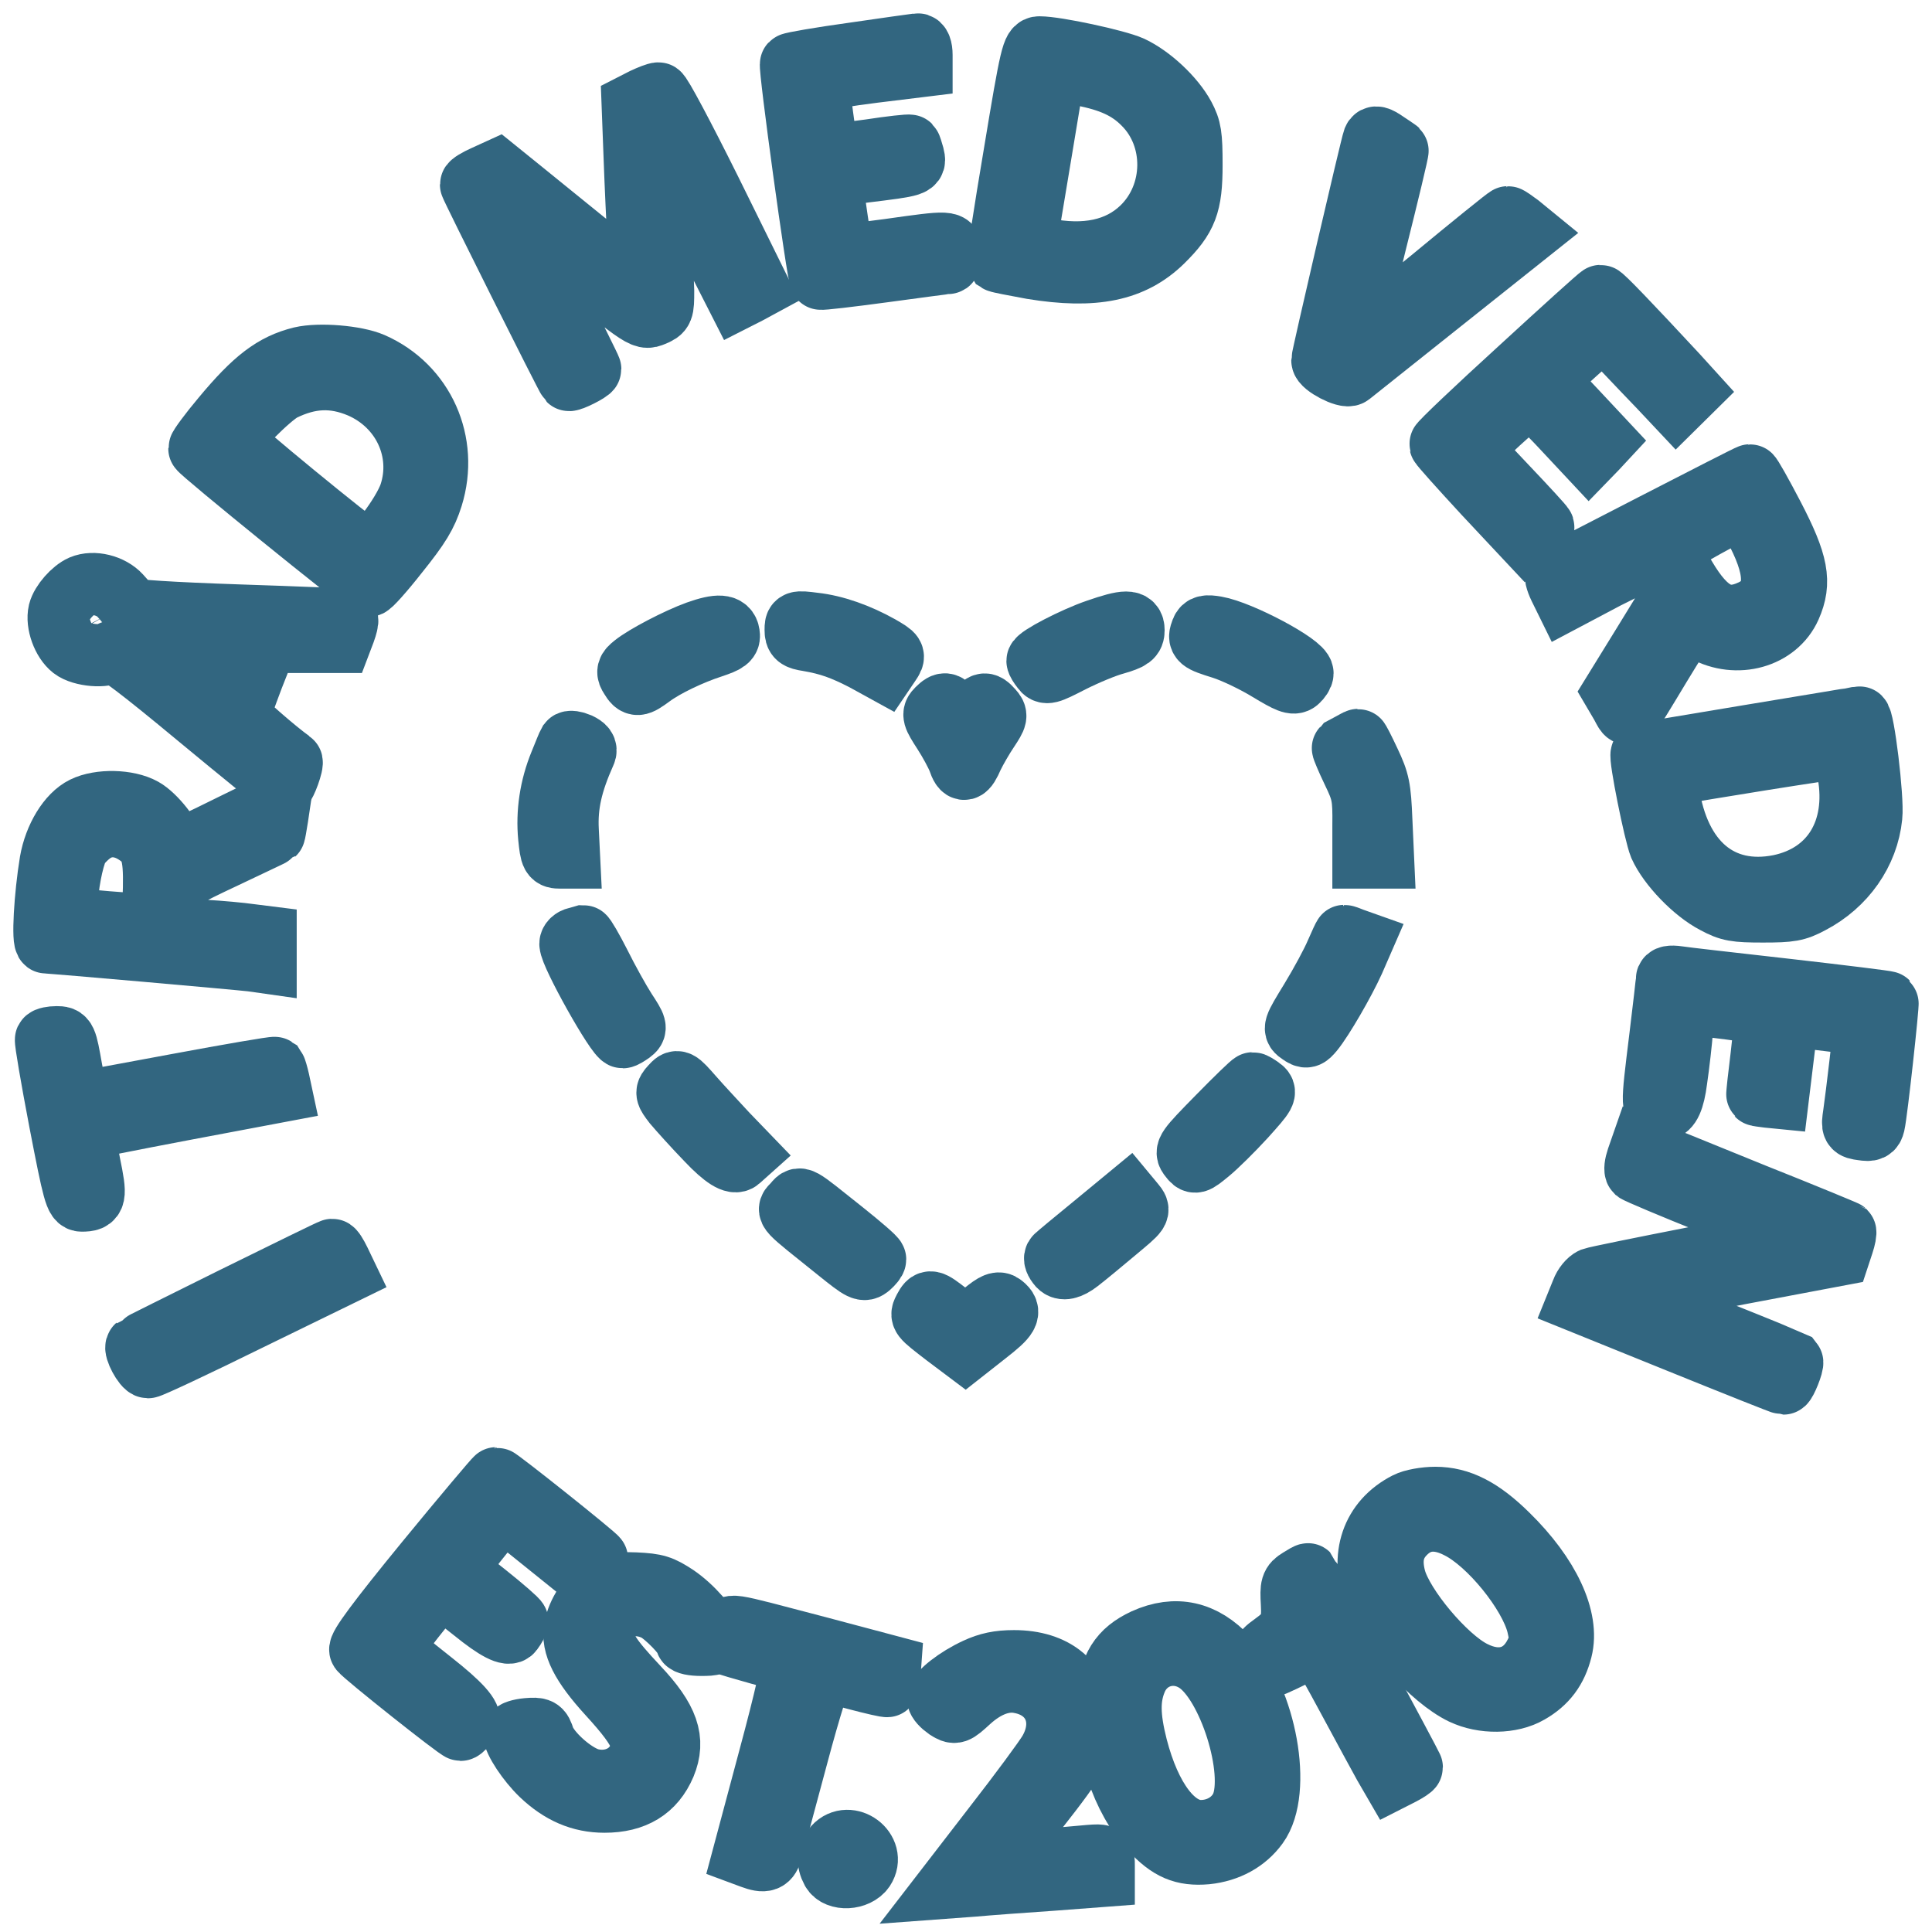 <svg width="87" height="87" viewBox="0 0 87 87" fill="none" xmlns="http://www.w3.org/2000/svg">
<path d="M38.409 2.413C36.917 2.619 35.664 2.839 35.62 2.883C35.53 2.972 36.828 12.431 36.947 12.549C36.977 12.578 38.245 12.431 39.767 12.225C41.288 12.019 42.601 11.842 42.691 11.842C42.765 11.842 42.84 11.636 42.84 11.401C42.84 10.857 42.81 10.857 40.005 11.254C38.901 11.401 37.977 11.519 37.962 11.489C37.902 11.445 37.469 8.503 37.469 8.179C37.469 7.944 37.663 7.885 38.857 7.738C41.258 7.444 41.229 7.444 41.124 7.003C41.065 6.797 41.005 6.591 40.975 6.561C40.945 6.532 40.125 6.62 39.17 6.767C37.887 6.944 37.395 6.958 37.32 6.841C37.261 6.752 37.126 6.017 37.022 5.193C36.873 4.075 36.873 3.693 37.007 3.604C37.111 3.56 38.156 3.384 39.334 3.237L41.497 2.972V2.472C41.497 2.177 41.422 1.986 41.318 2.001C41.214 2.015 39.901 2.192 38.409 2.413Z" fill="#326680" stroke="#326680" stroke-width="2.8" stroke-miterlimit="10"/>
<path d="M45.689 6.914C45.242 9.547 44.913 11.725 44.943 11.769C44.988 11.798 45.674 11.931 46.48 12.078C49.269 12.534 51 12.181 52.342 10.871C53.431 9.798 53.655 9.209 53.655 7.429C53.655 6.09 53.61 5.796 53.312 5.237C52.849 4.384 51.82 3.428 50.94 3.016C50.284 2.722 47.569 2.133 46.808 2.133C46.51 2.133 46.435 2.398 45.689 6.914ZM48.703 3.369C50.015 3.619 50.821 3.987 51.492 4.663C53.014 6.164 52.984 8.768 51.417 10.268C50.373 11.269 48.882 11.592 47.017 11.21C46.331 11.063 46.196 10.989 46.226 10.739C46.256 10.577 46.539 8.841 46.868 6.885C47.196 4.928 47.464 3.295 47.464 3.251C47.464 3.134 47.42 3.134 48.703 3.369Z" fill="#326680" stroke="#326680" stroke-width="2.8" stroke-miterlimit="10"/>
<path d="M28.982 4.457L28.49 4.708L28.579 7.061C28.624 8.356 28.713 10.165 28.758 11.063C28.818 11.975 28.788 12.725 28.728 12.725C28.654 12.725 27.684 11.975 26.565 11.063C25.461 10.165 24.059 9.033 23.462 8.547L22.388 7.679L21.807 7.944C21.479 8.091 21.21 8.253 21.21 8.312C21.21 8.4 25.521 17.021 25.611 17.109C25.67 17.168 26.58 16.712 26.58 16.623C26.58 16.579 25.805 15.02 24.865 13.166C23.925 11.313 23.149 9.753 23.149 9.695C23.149 9.65 23.597 9.989 24.164 10.445C29.012 14.446 28.937 14.387 29.415 14.196C29.847 14.02 29.862 13.976 29.862 13.107C29.847 12.622 29.788 10.96 29.713 9.415C29.638 7.885 29.608 6.605 29.638 6.576C29.668 6.546 30.489 8.076 31.458 9.974L33.218 13.431L33.681 13.196L34.143 12.946L31.98 8.562C30.787 6.164 29.743 4.193 29.653 4.207C29.564 4.207 29.265 4.325 28.982 4.457Z" fill="#326680" stroke="#326680" stroke-width="2.8" stroke-miterlimit="10"/>
<path d="M61.859 6.282C61.755 6.561 59.547 16.064 59.547 16.226C59.547 16.462 60.606 17.021 60.8 16.874C60.889 16.8 62.739 15.329 64.902 13.608L68.84 10.474L68.408 10.121C68.169 9.945 67.945 9.783 67.901 9.783C67.856 9.783 66.29 11.048 64.425 12.593C62.545 14.137 60.979 15.358 60.934 15.329C60.904 15.285 61.337 13.343 61.919 11.019C62.501 8.694 62.963 6.782 62.933 6.767C62.918 6.752 62.679 6.591 62.411 6.414C62.053 6.164 61.919 6.135 61.859 6.282Z" fill="#326680" stroke="#326680" stroke-width="2.8" stroke-miterlimit="10"/>
<path d="M68.423 16.623C66.454 18.418 64.843 19.948 64.858 20.007C64.872 20.066 65.767 21.066 66.841 22.228L68.826 24.347L69.184 24.082C69.377 23.95 69.512 23.788 69.497 23.729C69.482 23.67 68.736 22.861 67.841 21.919L66.23 20.213L67.468 19.051C68.154 18.418 68.796 17.889 68.9 17.874C68.99 17.874 69.631 18.477 70.317 19.213L71.555 20.537L71.884 20.198L72.212 19.845L70.959 18.506C70.258 17.771 69.691 17.138 69.691 17.094C69.691 17.065 70.258 16.52 70.944 15.903L72.197 14.785L73.077 15.697C73.569 16.212 74.3 16.991 74.733 17.433L75.494 18.242L75.822 17.918L76.15 17.594L75.509 16.888C73.405 14.623 72.152 13.313 72.078 13.328C72.033 13.328 70.392 14.814 68.423 16.623Z" fill="#326680" stroke="#326680" stroke-width="2.8" stroke-miterlimit="10"/>
<path d="M13.557 16.109C12.319 16.418 11.454 17.079 10.022 18.801C9.44 19.492 8.978 20.125 8.978 20.198C8.978 20.316 16.287 26.244 16.6 26.377C16.66 26.406 17.257 25.744 17.913 24.906C18.883 23.699 19.196 23.185 19.45 22.375C20.21 19.933 19.077 17.388 16.764 16.373C16.019 16.05 14.378 15.917 13.557 16.109ZM16.212 17.418C18.152 18.256 19.107 20.331 18.465 22.258C18.152 23.17 16.779 24.979 16.511 24.817C15.929 24.479 10.469 19.992 10.469 19.86C10.469 19.551 12.14 17.874 12.722 17.565C13.945 16.962 15.019 16.918 16.212 17.418Z" fill="#326680" stroke="#326680" stroke-width="2.8" stroke-miterlimit="10"/>
<path d="M74.465 23.611C72.123 24.817 70.154 25.833 70.095 25.862C70.02 25.877 70.08 26.142 70.229 26.45L70.497 26.995L72.332 26.024C73.347 25.509 74.227 25.097 74.286 25.141C74.346 25.171 74.585 25.597 74.823 26.083L75.256 26.965L73.973 29.054L72.675 31.158L73.004 31.717C73.376 32.379 73.197 32.556 74.764 29.966C75.361 28.981 75.897 28.128 75.957 28.098C76.017 28.054 76.39 28.201 76.763 28.407C78.21 29.201 80 28.701 80.611 27.333C81.104 26.215 80.954 25.377 79.836 23.229C79.314 22.228 78.851 21.405 78.806 21.405C78.762 21.405 76.807 22.405 74.465 23.611ZM79.15 23.994C80.089 25.833 80.015 26.965 78.881 27.495C77.688 28.054 76.867 27.642 75.897 26.009C75.51 25.377 75.211 24.788 75.211 24.7C75.211 24.567 78.225 22.89 78.493 22.876C78.538 22.876 78.836 23.376 79.15 23.994Z" fill="#326680" stroke="#326680" stroke-width="2.8" stroke-miterlimit="10"/>
<path d="M3.681 26.392C3.279 26.568 2.771 27.142 2.667 27.554C2.548 28.069 2.831 28.863 3.264 29.201C3.681 29.525 4.77 29.613 5.039 29.349C5.143 29.245 6.352 30.158 8.917 32.291C10.961 33.982 12.677 35.38 12.736 35.38C12.841 35.38 13.214 34.35 13.124 34.291C12.468 33.835 10.767 32.349 10.767 32.232C10.767 32.144 11.051 31.364 11.379 30.496L12.005 28.907H15.332L15.511 28.436C15.601 28.186 15.66 27.951 15.63 27.922C15.615 27.892 13.408 27.804 10.752 27.716C7.709 27.613 5.904 27.495 5.859 27.407C5.83 27.318 5.636 27.054 5.412 26.818C4.994 26.362 4.204 26.171 3.681 26.392ZM4.949 27.627C5.158 28.024 5.158 28.054 4.755 28.392C4.263 28.819 3.756 28.716 3.547 28.128C3.428 27.819 3.458 27.671 3.681 27.436C4.069 27.009 4.651 27.098 4.949 27.627ZM9.544 28.701C10.35 28.76 10.916 28.863 10.916 28.951C10.916 29.29 9.977 31.555 9.842 31.555C9.723 31.555 7.023 29.466 6.292 28.804C6.113 28.642 6.247 28.613 7.127 28.613C7.709 28.613 8.798 28.657 9.544 28.701Z" fill="#326680" stroke="#326680" stroke-width="2.8" stroke-miterlimit="10"/>
<path d="M35.829 28.363C35.829 28.686 35.904 28.76 36.396 28.834C37.336 28.995 37.947 29.216 38.917 29.716L39.827 30.216L40.066 29.863C40.304 29.51 40.289 29.495 39.633 29.113C38.663 28.569 37.604 28.186 36.65 28.083C35.844 27.98 35.829 27.995 35.829 28.363Z" fill="#326680" stroke="#326680" stroke-width="2.8" stroke-miterlimit="10"/>
<path d="M49.389 28.378C48.36 28.731 46.719 29.584 46.719 29.76C46.719 29.819 46.823 29.981 46.928 30.113C47.107 30.363 47.196 30.334 48.255 29.79C48.897 29.466 49.777 29.098 50.224 28.981C50.925 28.775 51.045 28.686 51.045 28.378C51.045 27.922 50.702 27.922 49.389 28.378Z" fill="#326680" stroke="#326680" stroke-width="2.8" stroke-miterlimit="10"/>
<path d="M31.399 28.451C30.504 28.775 29.042 29.54 28.549 29.937C28.251 30.172 28.236 30.261 28.4 30.511C28.639 30.908 28.728 30.893 29.31 30.466C29.937 29.996 31.115 29.437 32.07 29.128C32.726 28.907 32.861 28.819 32.816 28.554C32.756 28.142 32.353 28.113 31.399 28.451Z" fill="#326680" stroke="#326680" stroke-width="2.8" stroke-miterlimit="10"/>
<path d="M54.118 28.392C53.954 28.819 53.998 28.863 55.042 29.187C55.594 29.363 56.534 29.819 57.131 30.187C58.011 30.717 58.25 30.82 58.429 30.672C58.548 30.569 58.653 30.408 58.653 30.319C58.653 29.922 55.863 28.436 54.759 28.245C54.327 28.172 54.192 28.201 54.118 28.392Z" fill="#326680" stroke="#326680" stroke-width="2.8" stroke-miterlimit="10"/>
<path d="M42.213 31.938C41.989 32.158 42.019 32.246 42.496 32.982C42.78 33.423 43.078 33.982 43.167 34.218C43.361 34.791 43.496 34.762 43.794 34.071C43.943 33.762 44.256 33.217 44.495 32.864C44.883 32.276 44.898 32.217 44.674 31.967C44.346 31.599 44.256 31.629 43.883 32.217C43.705 32.497 43.511 32.732 43.466 32.732C43.406 32.732 43.212 32.497 43.018 32.217C42.645 31.629 42.556 31.599 42.213 31.938Z" fill="#326680" stroke="#326680" stroke-width="2.8" stroke-miterlimit="10"/>
<path d="M78.791 33.129C76.12 33.571 73.942 33.938 73.927 33.953C73.823 34.071 74.524 37.542 74.748 38.087C75.151 38.984 76.284 40.161 77.224 40.647C77.881 41 78.149 41.044 79.387 41.044C80.625 41.044 80.894 41 81.55 40.647C83.072 39.852 84.101 38.396 84.265 36.763C84.355 35.968 83.907 32.276 83.728 32.305C83.683 32.32 81.461 32.688 78.791 33.129ZM83.236 34.821C83.698 37.41 82.475 39.396 80.133 39.882C77.478 40.411 75.583 38.808 75.121 35.645C75.031 34.998 75.061 34.953 75.374 34.865C76.12 34.703 82.744 33.644 82.893 33.673C82.982 33.703 83.132 34.218 83.236 34.821Z" fill="#326680" stroke="#326680" stroke-width="2.8" stroke-miterlimit="10"/>
<path d="M25.626 33.438C25.581 33.512 25.417 33.924 25.238 34.365C24.79 35.453 24.626 36.601 24.73 37.69C24.82 38.572 24.85 38.616 25.238 38.616H25.626L25.566 37.395C25.506 36.248 25.73 35.262 26.342 33.894C26.416 33.732 26.327 33.615 26.073 33.497C25.864 33.409 25.67 33.379 25.626 33.438Z" fill="#326680" stroke="#326680" stroke-width="2.8" stroke-miterlimit="10"/>
<path d="M60.816 33.497C60.651 33.585 60.502 33.673 60.472 33.688C60.458 33.703 60.651 34.174 60.92 34.733C61.367 35.66 61.412 35.865 61.397 37.175V38.616H62.278L62.203 36.954C62.143 35.468 62.084 35.189 61.666 34.306C61.412 33.762 61.188 33.32 61.159 33.32C61.129 33.32 60.98 33.409 60.816 33.497Z" fill="#326680" stroke="#326680" stroke-width="2.8" stroke-miterlimit="10"/>
<path d="M3.771 36.366C3.085 36.704 2.474 37.704 2.28 38.808C2.026 40.352 1.907 42.441 2.086 42.441C2.399 42.441 10.708 43.177 11.334 43.25L11.961 43.339V42.191L11.26 42.103C10.857 42.044 9.917 41.956 9.142 41.912L7.754 41.809L7.844 41.058C7.889 40.646 7.933 40.161 7.933 39.97C7.933 39.675 8.247 39.484 10.126 38.602C11.334 38.028 12.334 37.557 12.349 37.542C12.364 37.528 12.423 37.189 12.483 36.807L12.588 36.101L10.335 37.204C9.097 37.822 8.023 38.322 7.933 38.322C7.859 38.322 7.784 38.234 7.784 38.131C7.784 37.748 6.979 36.719 6.442 36.424C5.755 36.042 4.487 36.013 3.771 36.366ZM6.098 37.528C6.814 37.984 6.964 38.425 6.934 39.984C6.919 40.794 6.859 41.5 6.785 41.573C6.71 41.647 5.845 41.617 4.83 41.529L3.011 41.367V40.749C3.011 39.97 3.249 38.705 3.488 38.204C3.592 37.998 3.92 37.66 4.204 37.469C4.771 37.101 5.457 37.116 6.098 37.528Z" fill="#326680" stroke="#326680" stroke-width="2.8" stroke-miterlimit="10"/>
<path d="M25.954 42.25C25.805 42.279 25.686 42.397 25.686 42.5C25.686 42.971 27.789 46.722 28.043 46.707C28.102 46.707 28.266 46.604 28.415 46.501C28.669 46.31 28.654 46.251 28.162 45.501C27.878 45.06 27.356 44.118 27.013 43.427C26.655 42.721 26.327 42.162 26.282 42.162C26.238 42.176 26.088 42.206 25.954 42.25Z" fill="#326680" stroke="#326680" stroke-width="2.8" stroke-miterlimit="10"/>
<path d="M60.174 42.912C59.995 43.339 59.488 44.28 59.04 45.016C58.249 46.31 58.235 46.34 58.548 46.546C58.816 46.737 58.876 46.722 59.13 46.413C59.562 45.884 60.517 44.236 60.95 43.28L61.322 42.426L60.95 42.294C60.741 42.206 60.562 42.147 60.532 42.147C60.517 42.147 60.353 42.5 60.174 42.912Z" fill="#326680" stroke="#326680" stroke-width="2.8" stroke-miterlimit="10"/>
<path d="M75.062 44.103C75.062 44.206 74.928 45.369 74.764 46.707C74.361 49.973 74.361 49.944 74.898 49.944C75.176 49.944 75.37 49.512 75.48 48.649C75.584 47.943 75.704 46.884 75.748 46.295C75.823 45.56 75.912 45.236 76.047 45.236C76.643 45.236 79.328 45.589 79.433 45.678C79.493 45.736 79.448 46.56 79.328 47.531C79.209 48.487 79.12 49.297 79.135 49.311C79.149 49.326 79.373 49.355 79.612 49.385L80.059 49.429L80.283 47.59L80.507 45.751L81.029 45.795C81.7 45.854 83.938 46.134 83.953 46.163C83.983 46.193 83.61 49.355 83.49 50.179C83.401 50.768 83.416 50.797 83.863 50.856C84.236 50.915 84.326 50.87 84.385 50.62C84.505 50.106 85.042 45.177 84.997 45.133C84.967 45.104 82.938 44.854 80.492 44.574C78.031 44.295 75.808 44.045 75.554 44.001C75.226 43.956 75.062 43.986 75.062 44.103Z" fill="#326680" stroke="#326680" stroke-width="2.8" stroke-miterlimit="10"/>
<path d="M2.071 46.81C2.041 46.884 2.324 48.532 2.697 50.488C3.324 53.739 3.413 54.063 3.682 54.063C4.308 54.063 4.338 53.916 4.025 52.401C3.861 51.606 3.771 50.915 3.816 50.856C3.861 50.812 5.874 50.415 8.276 49.959L12.647 49.135L12.543 48.649C12.483 48.385 12.408 48.134 12.378 48.09C12.334 48.061 10.365 48.399 7.993 48.84C5.621 49.282 3.637 49.65 3.577 49.65C3.532 49.65 3.368 48.988 3.219 48.178C2.966 46.737 2.951 46.707 2.548 46.707C2.324 46.707 2.1 46.752 2.071 46.81Z" fill="#326680" stroke="#326680" stroke-width="2.8" stroke-miterlimit="10"/>
<path d="M30.234 48.914C29.98 49.194 29.98 49.223 30.353 49.708C30.577 49.973 31.248 50.724 31.86 51.356C32.596 52.131 33.068 52.425 33.277 52.239L33.59 51.959L32.725 51.062C32.263 50.562 31.562 49.811 31.189 49.385C30.517 48.62 30.503 48.62 30.234 48.914Z" fill="#326680" stroke="#326680" stroke-width="2.8" stroke-miterlimit="10"/>
<path d="M54.848 50.297C53.431 51.739 53.356 51.842 53.58 52.106C53.804 52.401 53.819 52.401 54.43 51.9C54.773 51.621 55.504 50.9 56.056 50.297C56.996 49.252 57.041 49.179 56.772 48.987C56.608 48.87 56.459 48.782 56.414 48.782C56.37 48.782 55.669 49.458 54.848 50.297Z" fill="#326680" stroke="#326680" stroke-width="2.8" stroke-miterlimit="10"/>
<path d="M73.735 52.18C73.645 52.445 73.615 52.695 73.675 52.754C73.75 52.812 75.301 53.474 77.151 54.21C79.001 54.96 80.567 55.608 80.626 55.681C80.701 55.74 78.777 56.167 76.375 56.623C73.973 57.093 71.87 57.52 71.706 57.579C71.542 57.652 71.333 57.902 71.243 58.153L71.064 58.594L75.644 60.447C78.15 61.462 80.254 62.301 80.313 62.301C80.403 62.301 80.761 61.404 80.701 61.33C80.671 61.315 79.06 60.653 77.106 59.874C75.152 59.079 73.615 58.388 73.675 58.329C73.735 58.27 75.823 57.829 78.299 57.358L82.819 56.505L82.984 56.005C83.073 55.74 83.118 55.49 83.088 55.46C83.073 55.446 81.238 54.681 79.015 53.798C76.808 52.901 74.749 52.062 74.436 51.944L73.899 51.709L73.735 52.18Z" fill="#326680" stroke="#326680" stroke-width="2.8" stroke-miterlimit="10"/>
<path d="M35.739 54.225C35.441 54.548 35.276 54.372 37.753 56.358C38.797 57.196 38.901 57.255 39.155 57.035C39.289 56.917 39.409 56.77 39.409 56.711C39.409 56.637 38.752 56.078 37.962 55.446C35.873 53.783 36.052 53.872 35.739 54.225Z" fill="#326680" stroke="#326680" stroke-width="2.8" stroke-miterlimit="10"/>
<path d="M49.254 55.166C48.389 55.872 47.628 56.505 47.553 56.578C47.464 56.652 47.523 56.814 47.688 57.005C47.867 57.191 48.16 57.128 48.568 56.814C48.896 56.564 49.657 55.931 50.253 55.431C51.327 54.534 51.342 54.534 51.074 54.21L50.805 53.886L49.254 55.166Z" fill="#326680" stroke="#326680" stroke-width="2.8" stroke-miterlimit="10"/>
<path d="M10.543 58.432C8.171 59.609 6.187 60.594 6.158 60.624C6.038 60.727 6.486 61.565 6.665 61.565C6.769 61.565 8.813 60.609 11.2 59.432L15.541 57.314L15.287 56.784C15.153 56.505 15.004 56.27 14.959 56.284C14.914 56.284 12.93 57.255 10.543 58.432Z" fill="#326680" stroke="#326680" stroke-width="2.8" stroke-miterlimit="10"/>
<path d="M41.632 58.932C41.453 59.285 41.423 59.256 42.586 60.153L43.467 60.815L44.421 60.065C45.406 59.3 45.54 59.079 45.152 58.77C44.973 58.623 44.809 58.682 44.272 59.123C43.914 59.418 43.541 59.653 43.467 59.653C43.392 59.653 43.034 59.418 42.676 59.138C41.9 58.535 41.855 58.52 41.632 58.932Z" fill="#326680" stroke="#326680" stroke-width="2.8" stroke-miterlimit="10"/>
<path d="M19.182 70.333C16.989 73.011 16.139 74.173 16.228 74.305C16.392 74.54 20.614 77.895 20.748 77.895C20.793 77.895 20.957 77.733 21.091 77.542C21.25 77.316 20.713 76.718 19.48 75.747C18.466 74.952 17.63 74.246 17.63 74.202C17.63 74.129 19.525 71.716 19.808 71.436C19.838 71.407 20.539 71.922 21.345 72.569C22.339 73.374 22.911 73.668 23.06 73.452C23.195 73.275 23.299 73.069 23.299 73.011C23.299 72.952 22.657 72.393 21.882 71.775L20.465 70.657L21.136 69.833C21.494 69.362 21.986 68.759 22.225 68.48L22.672 67.965L24.537 69.465L26.402 70.966L26.64 70.613C26.775 70.421 26.879 70.216 26.879 70.186C26.879 70.098 22.449 66.567 22.344 66.567C22.314 66.567 20.882 68.259 19.182 70.333Z" fill="#326680" stroke="#326680" stroke-width="2.8" stroke-miterlimit="10"/>
<path d="M63.352 67.685C61.786 68.48 61.234 70.098 61.92 71.863C62.517 73.408 64.471 75.6 65.858 76.262C66.783 76.703 68.051 76.688 68.857 76.218C69.632 75.776 70.08 75.173 70.304 74.29C70.662 72.893 69.752 70.936 67.887 69.112C66.709 67.95 65.739 67.45 64.635 67.45C64.173 67.45 63.606 67.553 63.352 67.685ZM65.679 68.789C67.067 69.48 68.886 71.731 69.245 73.172C69.394 73.82 69.394 73.981 69.14 74.467C68.588 75.57 67.514 75.879 66.336 75.276C65.097 74.658 63.158 72.349 62.815 71.084C62.576 70.171 62.74 69.509 63.352 68.95C63.979 68.377 64.769 68.318 65.679 68.789Z" fill="#326680" stroke="#326680" stroke-width="2.8" stroke-miterlimit="10"/>
<path d="M58.504 71.113C58.16 71.319 58.131 71.437 58.175 72.187C58.235 73.187 58.086 73.496 57.325 74.04C56.758 74.438 56.728 74.614 57.086 75.07C57.116 75.1 57.608 74.879 58.205 74.585C58.802 74.29 59.339 74.099 59.413 74.173C59.473 74.232 60.085 75.32 60.756 76.571C61.427 77.821 62.143 79.13 62.337 79.483L62.695 80.101L63.128 79.881C63.382 79.748 63.575 79.616 63.575 79.586C63.575 79.528 58.951 70.936 58.906 70.892C58.891 70.877 58.712 70.981 58.504 71.113Z" fill="#326680" stroke="#326680" stroke-width="2.8" stroke-miterlimit="10"/>
<path d="M27.057 71.554C26.49 71.907 26.027 72.613 25.893 73.305C25.744 74.085 26.192 74.967 27.4 76.291C29.026 78.071 29.235 78.66 28.519 79.557C28.071 80.101 27.296 80.322 26.55 80.116C25.804 79.895 24.715 78.91 24.491 78.277C24.357 77.85 24.297 77.821 23.745 77.865C23.417 77.895 23.148 77.983 23.148 78.056C23.148 78.395 23.775 79.336 24.372 79.91C25.237 80.734 26.147 81.131 27.221 81.131C28.564 81.131 29.459 80.587 29.936 79.469C30.398 78.351 30.085 77.424 28.713 75.968C27.474 74.644 27.176 74.188 27.176 73.57C27.176 72.496 28.414 71.937 29.548 72.51C29.995 72.746 30.905 73.687 30.905 73.923C30.905 74.011 31.204 74.07 31.577 74.07C32.144 74.07 32.218 74.04 32.144 73.805C31.935 73.231 31.159 72.349 30.443 71.863C29.772 71.422 29.548 71.348 28.608 71.304C27.743 71.275 27.46 71.319 27.057 71.554Z" fill="#326680" stroke="#326680" stroke-width="2.8" stroke-miterlimit="10"/>
<path d="M32.801 73.584C32.757 73.805 32.742 74.011 32.771 74.04C32.801 74.07 33.413 74.246 34.144 74.452C34.86 74.644 35.531 74.835 35.621 74.864C35.725 74.908 35.397 76.394 34.636 79.219L33.487 83.514L33.845 83.647C34.442 83.867 34.621 83.808 34.755 83.294C34.83 83.043 35.337 81.116 35.904 79.027C36.456 76.953 36.993 75.247 37.083 75.247C37.172 75.247 37.843 75.409 38.589 75.615C39.32 75.806 39.947 75.953 39.962 75.923C39.991 75.894 40.036 75.688 40.051 75.453L40.081 75.041L36.874 74.188C32.488 73.04 32.906 73.099 32.801 73.584Z" fill="#326680" stroke="#326680" stroke-width="2.8" stroke-miterlimit="10"/>
<path d="M51.537 73.834C50.433 74.349 49.971 75.07 49.881 76.497C49.747 78.615 50.523 80.999 51.821 82.381C52.656 83.279 53.282 83.544 54.327 83.455C55.296 83.352 56.102 82.911 56.624 82.19C57.743 80.645 56.997 76.541 55.281 74.658C54.192 73.481 52.939 73.202 51.537 73.834ZM53.894 74.849C55.341 75.806 56.579 79.748 55.923 81.308C55.624 81.999 54.894 82.455 54.073 82.455C52.88 82.455 51.791 81.028 51.179 78.66C50.836 77.306 50.821 76.468 51.149 75.673C51.597 74.57 52.88 74.173 53.894 74.849Z" fill="#326680" stroke="#326680" stroke-width="2.8" stroke-miterlimit="10"/>
<path d="M43.96 75.158C43.094 75.556 42.244 76.218 42.244 76.497C42.244 76.6 42.423 76.791 42.632 76.938C43.005 77.174 43.02 77.174 43.646 76.6C44.407 75.909 45.198 75.614 45.929 75.761C47.45 76.041 48.062 77.468 47.256 78.865C47.062 79.204 45.944 80.719 44.765 82.234L42.632 85L43.825 84.912C44.467 84.853 46.063 84.735 47.361 84.647L49.703 84.47V84C49.703 83.529 49.688 83.529 49.076 83.573C46.391 83.823 45.019 83.911 44.959 83.853C44.929 83.823 45.675 82.808 46.63 81.587C48.644 79.027 48.867 78.601 48.778 77.439C48.659 75.761 47.51 74.805 45.66 74.805C44.974 74.805 44.497 74.908 43.96 75.158Z" fill="#326680" stroke="#326680" stroke-width="2.8" stroke-miterlimit="10"/>
<path d="M37.574 83.161C37.29 83.47 37.245 83.823 37.469 84.235C37.708 84.662 38.588 84.618 38.901 84.162C39.438 83.338 38.23 82.44 37.574 83.161Z" fill="#326680" stroke="#326680" stroke-width="2.8" stroke-miterlimit="10"/>
</svg>
